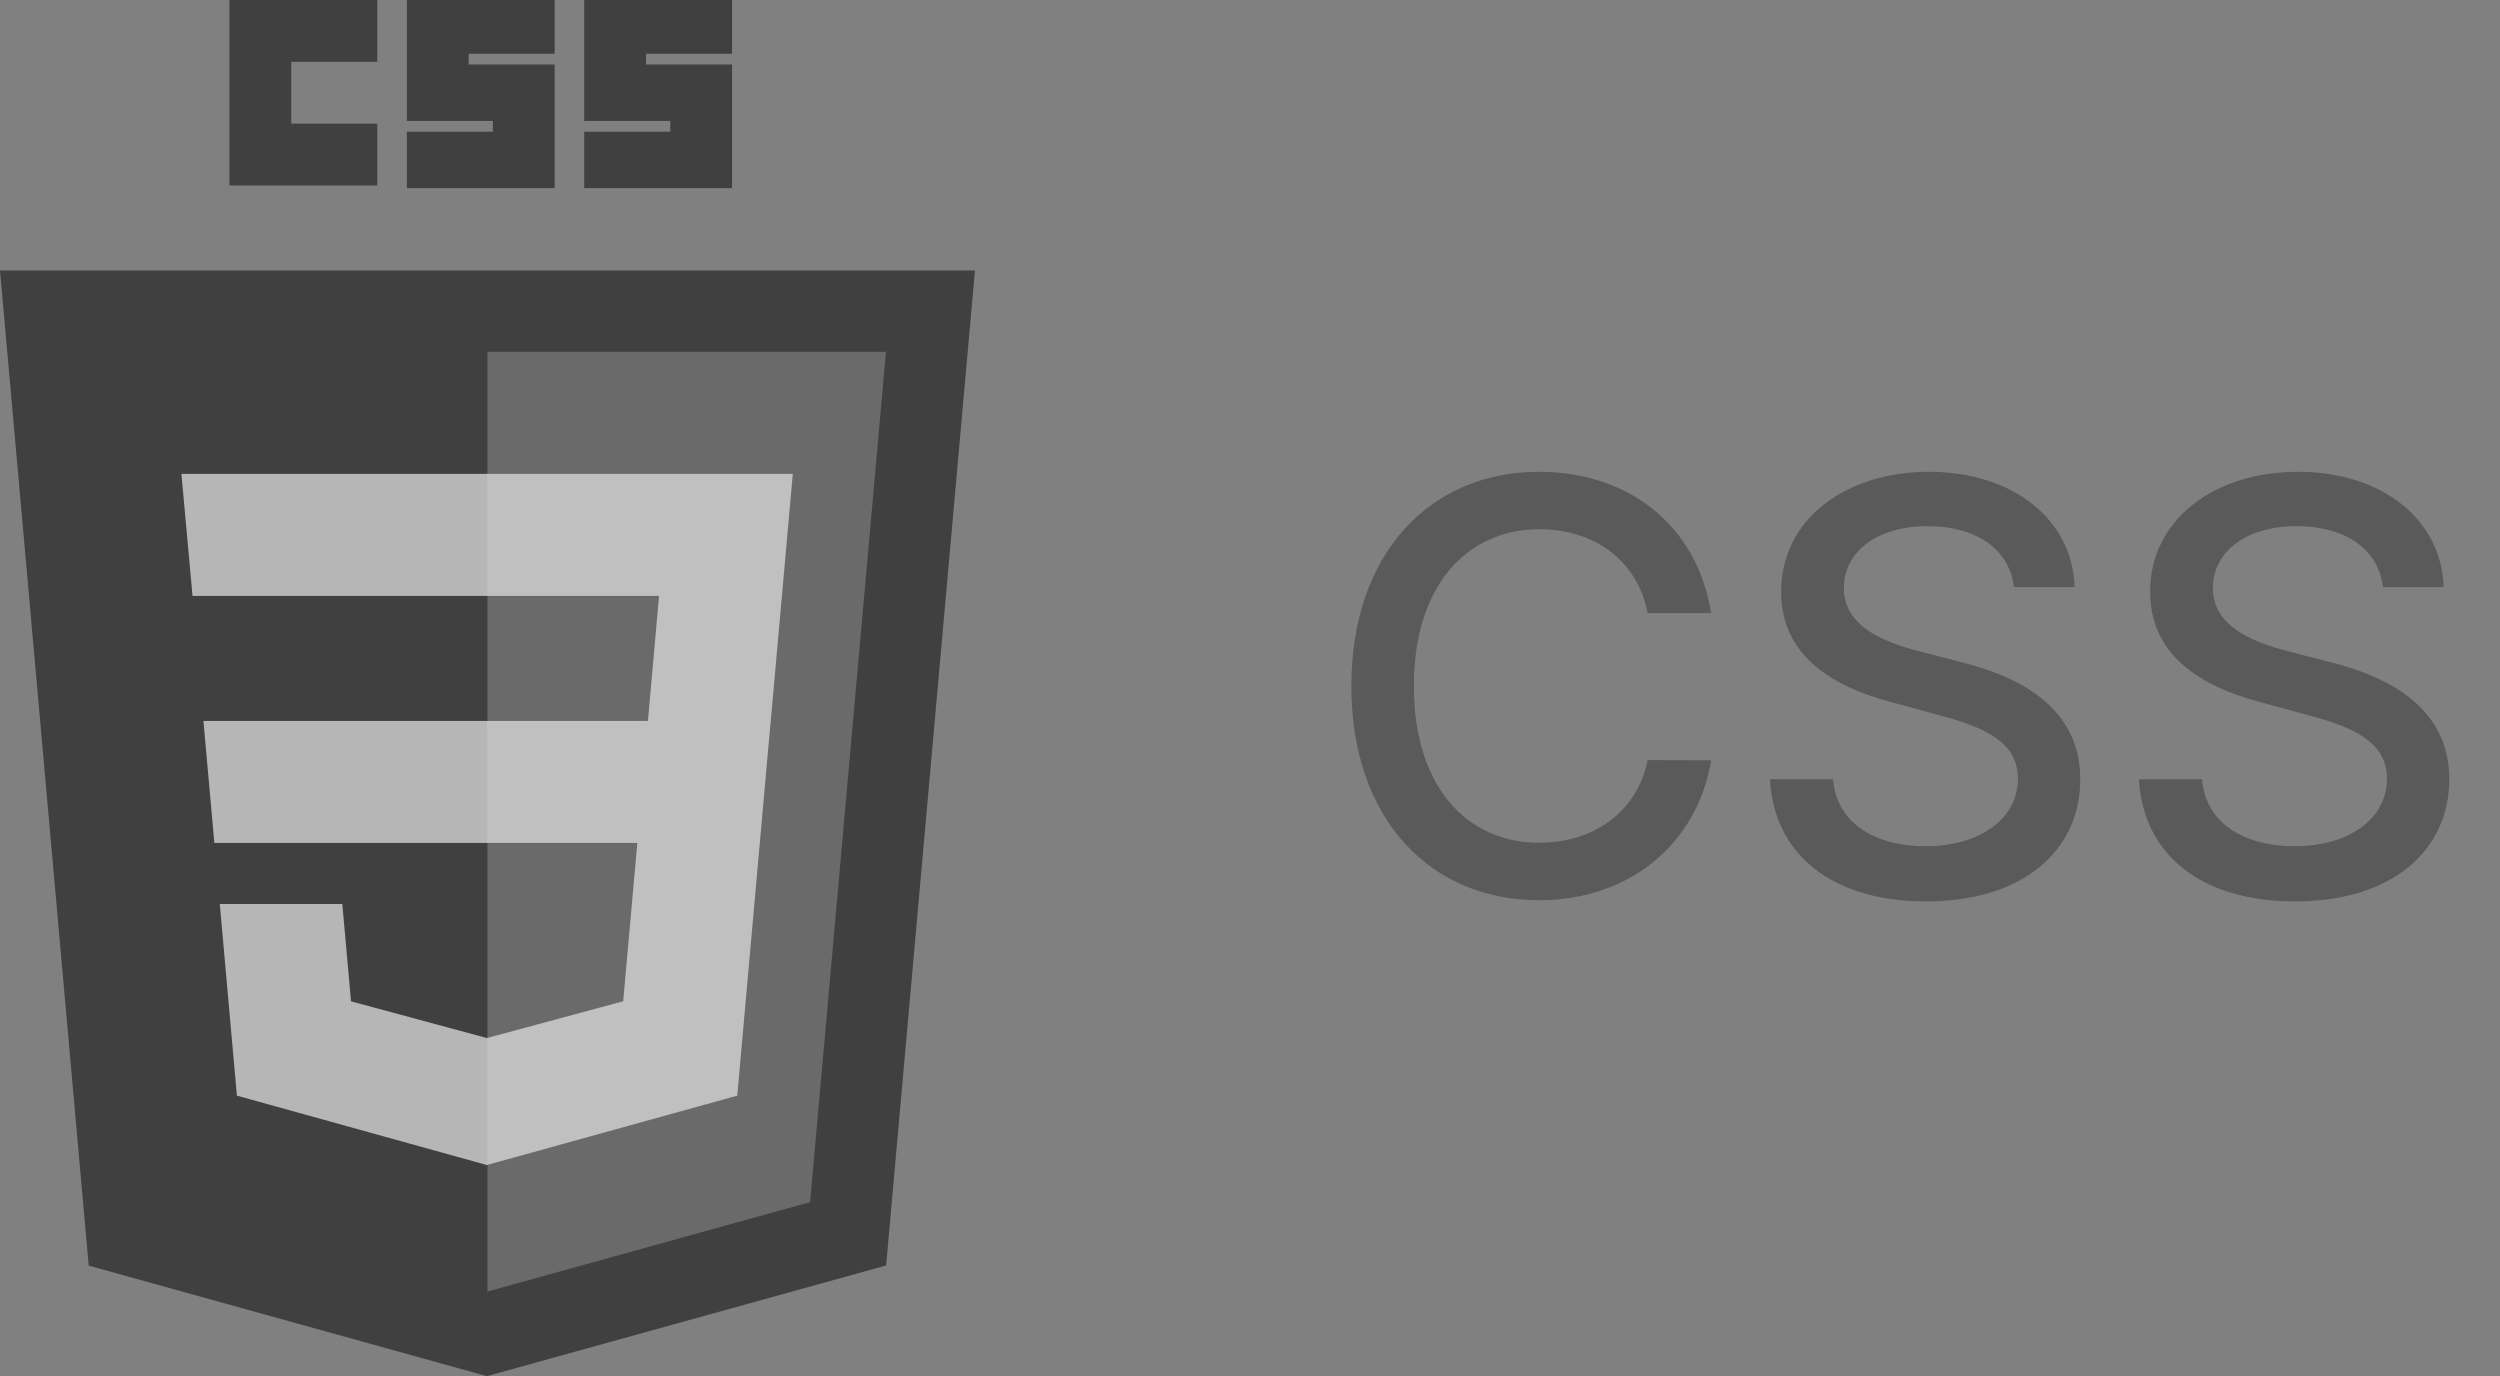<svg width="109" height="60" viewBox="0 0 109 60" fill="none" xmlns="http://www.w3.org/2000/svg">
<rect x="0" y="0" width="109" height="60" fill="#808080" stroke="none"/>
<g opacity="0.5">
<g clip-path="url(#clip0_2563:12392)">
<path d="M42.508 11.791L38.635 55.174L21.228 60L3.868 55.181L0 11.791H42.508Z" fill="black"/>
<path d="M35.32 52.412L38.629 15.339H21.254V56.311L35.32 52.412Z" fill="#545454"/>
<path d="M8.869 31.432L9.346 36.753H21.254V31.432H8.869Z" fill="#EBEBEB"/>
<path d="M21.254 20.661H21.236H7.91L8.394 25.982H21.254V20.661Z" fill="#EBEBEB"/>
<path d="M21.254 50.789V45.252L21.23 45.259L15.304 43.658L14.925 39.414H12.045H9.583L10.329 47.77L21.229 50.796L21.254 50.789Z" fill="#EBEBEB"/>
<path d="M10.004 0H16.449V2.695H12.699V5.391H16.449V8.086H10.004V0Z" fill="black"/>
<path d="M17.739 0H24.184V2.344H20.434V2.812H24.184V8.203H17.739V5.742H21.489V5.273H17.739V0Z" fill="black"/>
<path d="M25.473 0H31.918V2.344H28.168V2.812H31.918V8.203H25.473V5.742H29.223V5.273H25.473V0Z" fill="black"/>
<path d="M27.788 36.753L27.171 43.655L21.235 45.257V50.793L32.145 47.77L32.225 46.87L33.475 32.861L33.605 31.432L34.566 20.661H21.235V25.982H28.734L28.25 31.432H21.235V36.753H27.788Z" fill="white"/>
</g>
<path d="M74.606 26.731C73.985 22.842 70.94 20.57 67.096 20.57C62.391 20.57 58.919 24.094 58.919 29.909C58.919 35.724 62.373 39.249 67.096 39.249C71.091 39.249 74.012 36.745 74.606 33.15L71.837 33.141C71.366 35.467 69.413 36.745 67.114 36.745C63.998 36.745 61.645 34.357 61.645 29.909C61.645 25.497 63.989 23.073 67.123 23.073C69.44 23.073 71.384 24.378 71.837 26.731H74.606ZM87.806 25.595H90.451C90.371 22.683 87.797 20.57 84.104 20.57C80.455 20.57 77.658 22.656 77.658 25.79C77.658 28.32 79.469 29.803 82.39 30.593L84.539 31.179C86.483 31.694 87.983 32.333 87.983 33.949C87.983 35.724 86.288 36.896 83.953 36.896C81.84 36.896 80.082 35.955 79.922 33.975H77.17C77.348 37.269 79.895 39.302 83.97 39.302C88.241 39.302 90.7 37.056 90.7 33.975C90.7 30.699 87.779 29.43 85.471 28.861L83.695 28.4C82.275 28.036 80.384 27.37 80.393 25.63C80.393 24.085 81.804 22.94 84.041 22.94C86.128 22.94 87.61 23.916 87.806 25.595ZM103.895 25.595H106.54C106.46 22.683 103.886 20.57 100.192 20.57C96.544 20.57 93.747 22.656 93.747 25.79C93.747 28.32 95.558 29.803 98.479 30.593L100.627 31.179C102.572 31.694 104.072 32.333 104.072 33.949C104.072 35.724 102.376 36.896 100.042 36.896C97.929 36.896 96.171 35.955 96.011 33.975H93.259C93.436 37.269 95.984 39.302 100.059 39.302C104.33 39.302 106.789 37.056 106.789 33.975C106.789 30.699 103.868 29.43 101.56 28.861L99.784 28.4C98.364 28.036 96.473 27.37 96.481 25.63C96.481 24.085 97.893 22.94 100.13 22.94C102.217 22.94 103.699 23.916 103.895 25.595Z" fill="#333333"/>
</g>
<defs>
<clipPath id="clip0_2563:12392">
<rect width="42.508" height="60" fill="white"/>
</clipPath>
</defs>
</svg>

